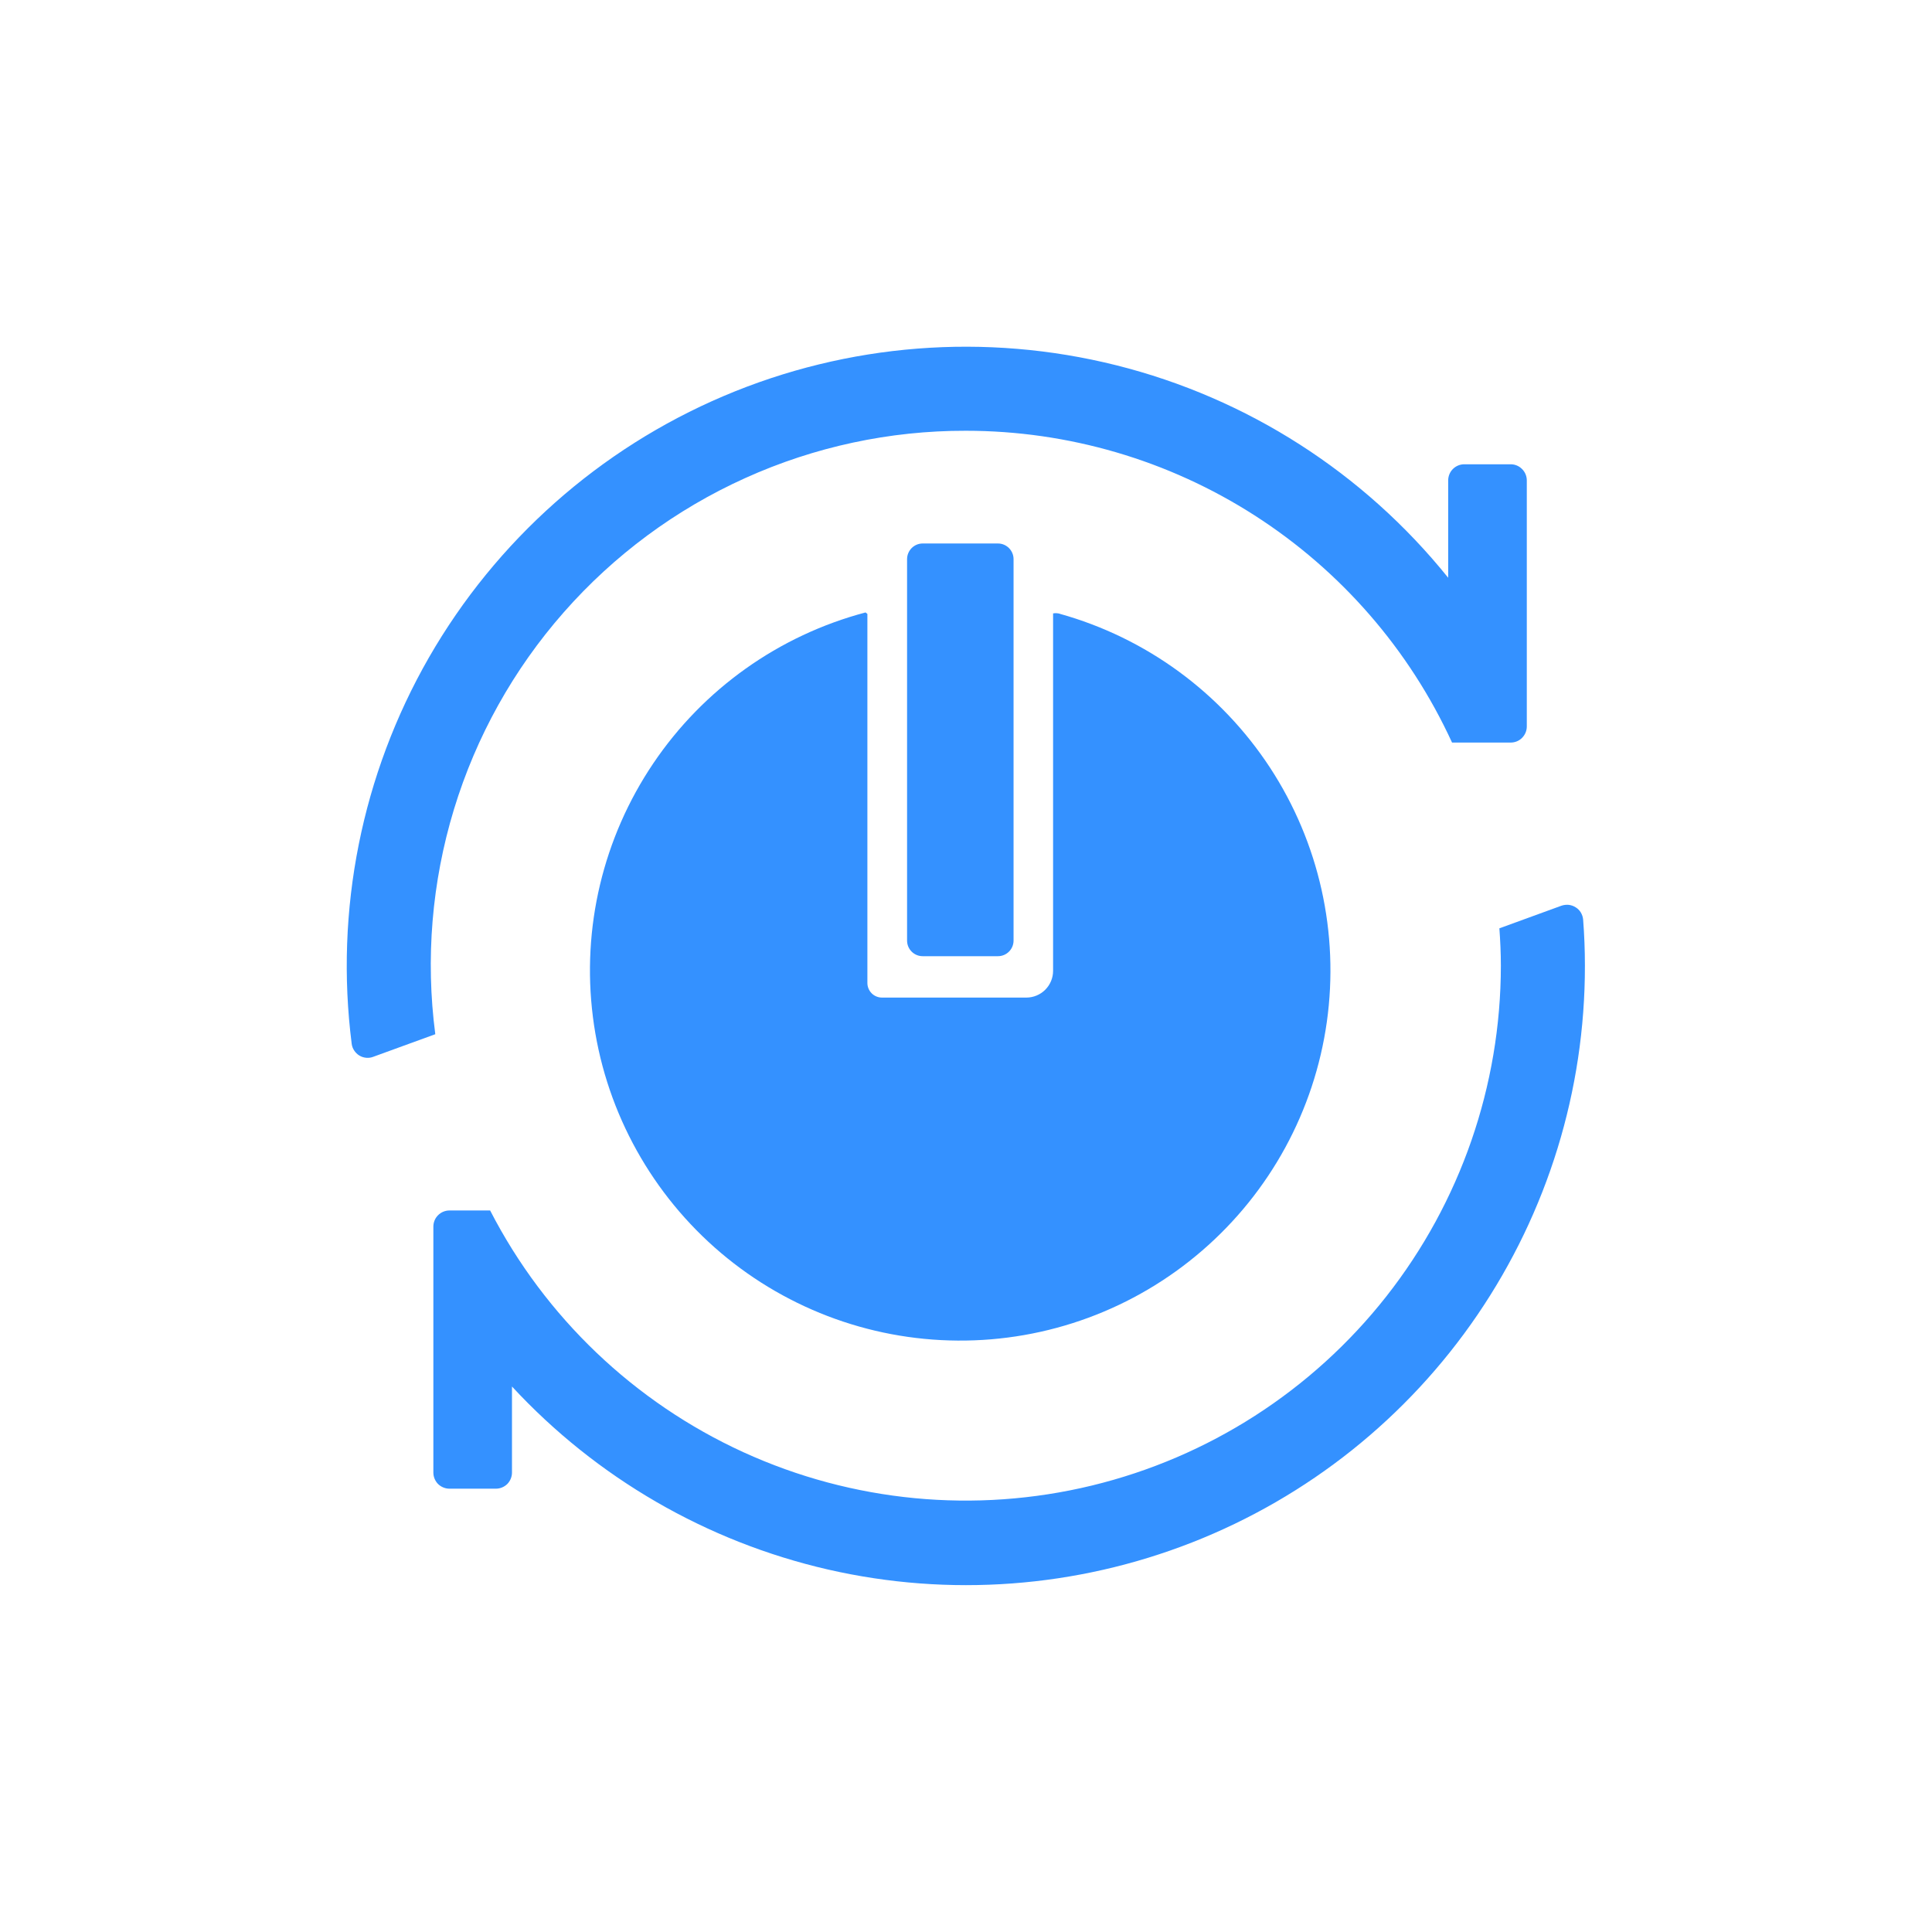 <svg width="26" height="26" viewBox="0 0 26 26" fill="none" xmlns="http://www.w3.org/2000/svg">
<path d="M13.43 7.314H12.417C12.301 7.314 12.207 7.409 12.207 7.525V12.658C12.207 12.774 12.301 12.868 12.417 12.868H13.43C13.546 12.868 13.64 12.774 13.64 12.658V7.525C13.64 7.409 13.546 7.314 13.43 7.314Z" fill="#3491FF"/>
<path d="M14.261 8.259C14.232 8.251 14.202 8.25 14.172 8.255V13.065C14.172 13.161 14.134 13.252 14.066 13.32C13.999 13.387 13.907 13.425 13.812 13.425H11.87C11.818 13.425 11.768 13.405 11.731 13.368C11.694 13.331 11.673 13.281 11.673 13.229V8.262L11.648 8.242C10.481 8.551 9.466 9.273 8.791 10.274C8.116 11.275 7.827 12.487 7.979 13.685C8.13 14.882 8.712 15.984 9.615 16.786C10.518 17.587 11.681 18.033 12.888 18.041C14.096 18.05 15.265 17.619 16.178 16.83C17.092 16.041 17.688 14.947 17.856 13.752C18.024 12.556 17.752 11.34 17.091 10.33C16.429 9.32 15.424 8.584 14.261 8.26L14.261 8.259Z" fill="#3491FF"/>
<path d="M12.997 5.797C14.375 5.797 15.724 6.192 16.884 6.936C18.044 7.68 18.966 8.741 19.541 9.993H20.33C20.388 9.993 20.443 9.971 20.483 9.93C20.524 9.889 20.547 9.834 20.547 9.777V6.465C20.547 6.408 20.524 6.352 20.483 6.312C20.443 6.271 20.388 6.248 20.33 6.248H19.705C19.648 6.248 19.593 6.271 19.552 6.312C19.512 6.352 19.489 6.408 19.489 6.465V7.775C18.351 6.361 16.784 5.357 15.024 4.916C13.264 4.475 11.408 4.62 9.738 5.33C8.068 6.04 6.676 7.276 5.772 8.849C4.869 10.423 4.504 12.248 4.733 14.048C4.737 14.081 4.749 14.111 4.767 14.138C4.785 14.165 4.808 14.188 4.836 14.205C4.864 14.222 4.895 14.232 4.928 14.235C4.96 14.238 4.993 14.234 5.023 14.222L5.858 13.918C5.725 12.903 5.811 11.872 6.109 10.892C6.407 9.913 6.911 9.008 7.587 8.24C8.263 7.471 9.095 6.855 10.028 6.434C10.961 6.012 11.974 5.795 12.997 5.797Z" fill="#3491FF"/>
<path d="M21.305 12.374C21.302 12.341 21.291 12.309 21.274 12.28C21.257 12.252 21.233 12.227 21.204 12.21C21.176 12.192 21.144 12.181 21.111 12.177C21.078 12.174 21.044 12.178 21.012 12.189L20.178 12.493C20.19 12.659 20.198 12.826 20.198 12.996C20.197 14.61 19.654 16.178 18.656 17.447C17.658 18.716 16.262 19.612 14.693 19.992C13.123 20.372 11.472 20.214 10.004 19.543C8.535 18.871 7.335 17.726 6.596 16.29H6.049C5.991 16.29 5.936 16.313 5.895 16.354C5.855 16.394 5.832 16.449 5.832 16.507V19.817C5.832 19.875 5.855 19.93 5.895 19.971C5.936 20.011 5.991 20.034 6.049 20.034H6.674C6.731 20.034 6.786 20.011 6.827 19.971C6.867 19.93 6.89 19.875 6.89 19.817V18.659C8.028 19.889 9.51 20.747 11.143 21.122C12.775 21.496 14.483 21.369 16.043 20.757C17.602 20.146 18.941 19.078 19.884 17.693C20.827 16.308 21.331 14.672 21.329 12.996C21.329 12.787 21.321 12.579 21.305 12.374Z" fill="#3491FF"/>
</svg>
